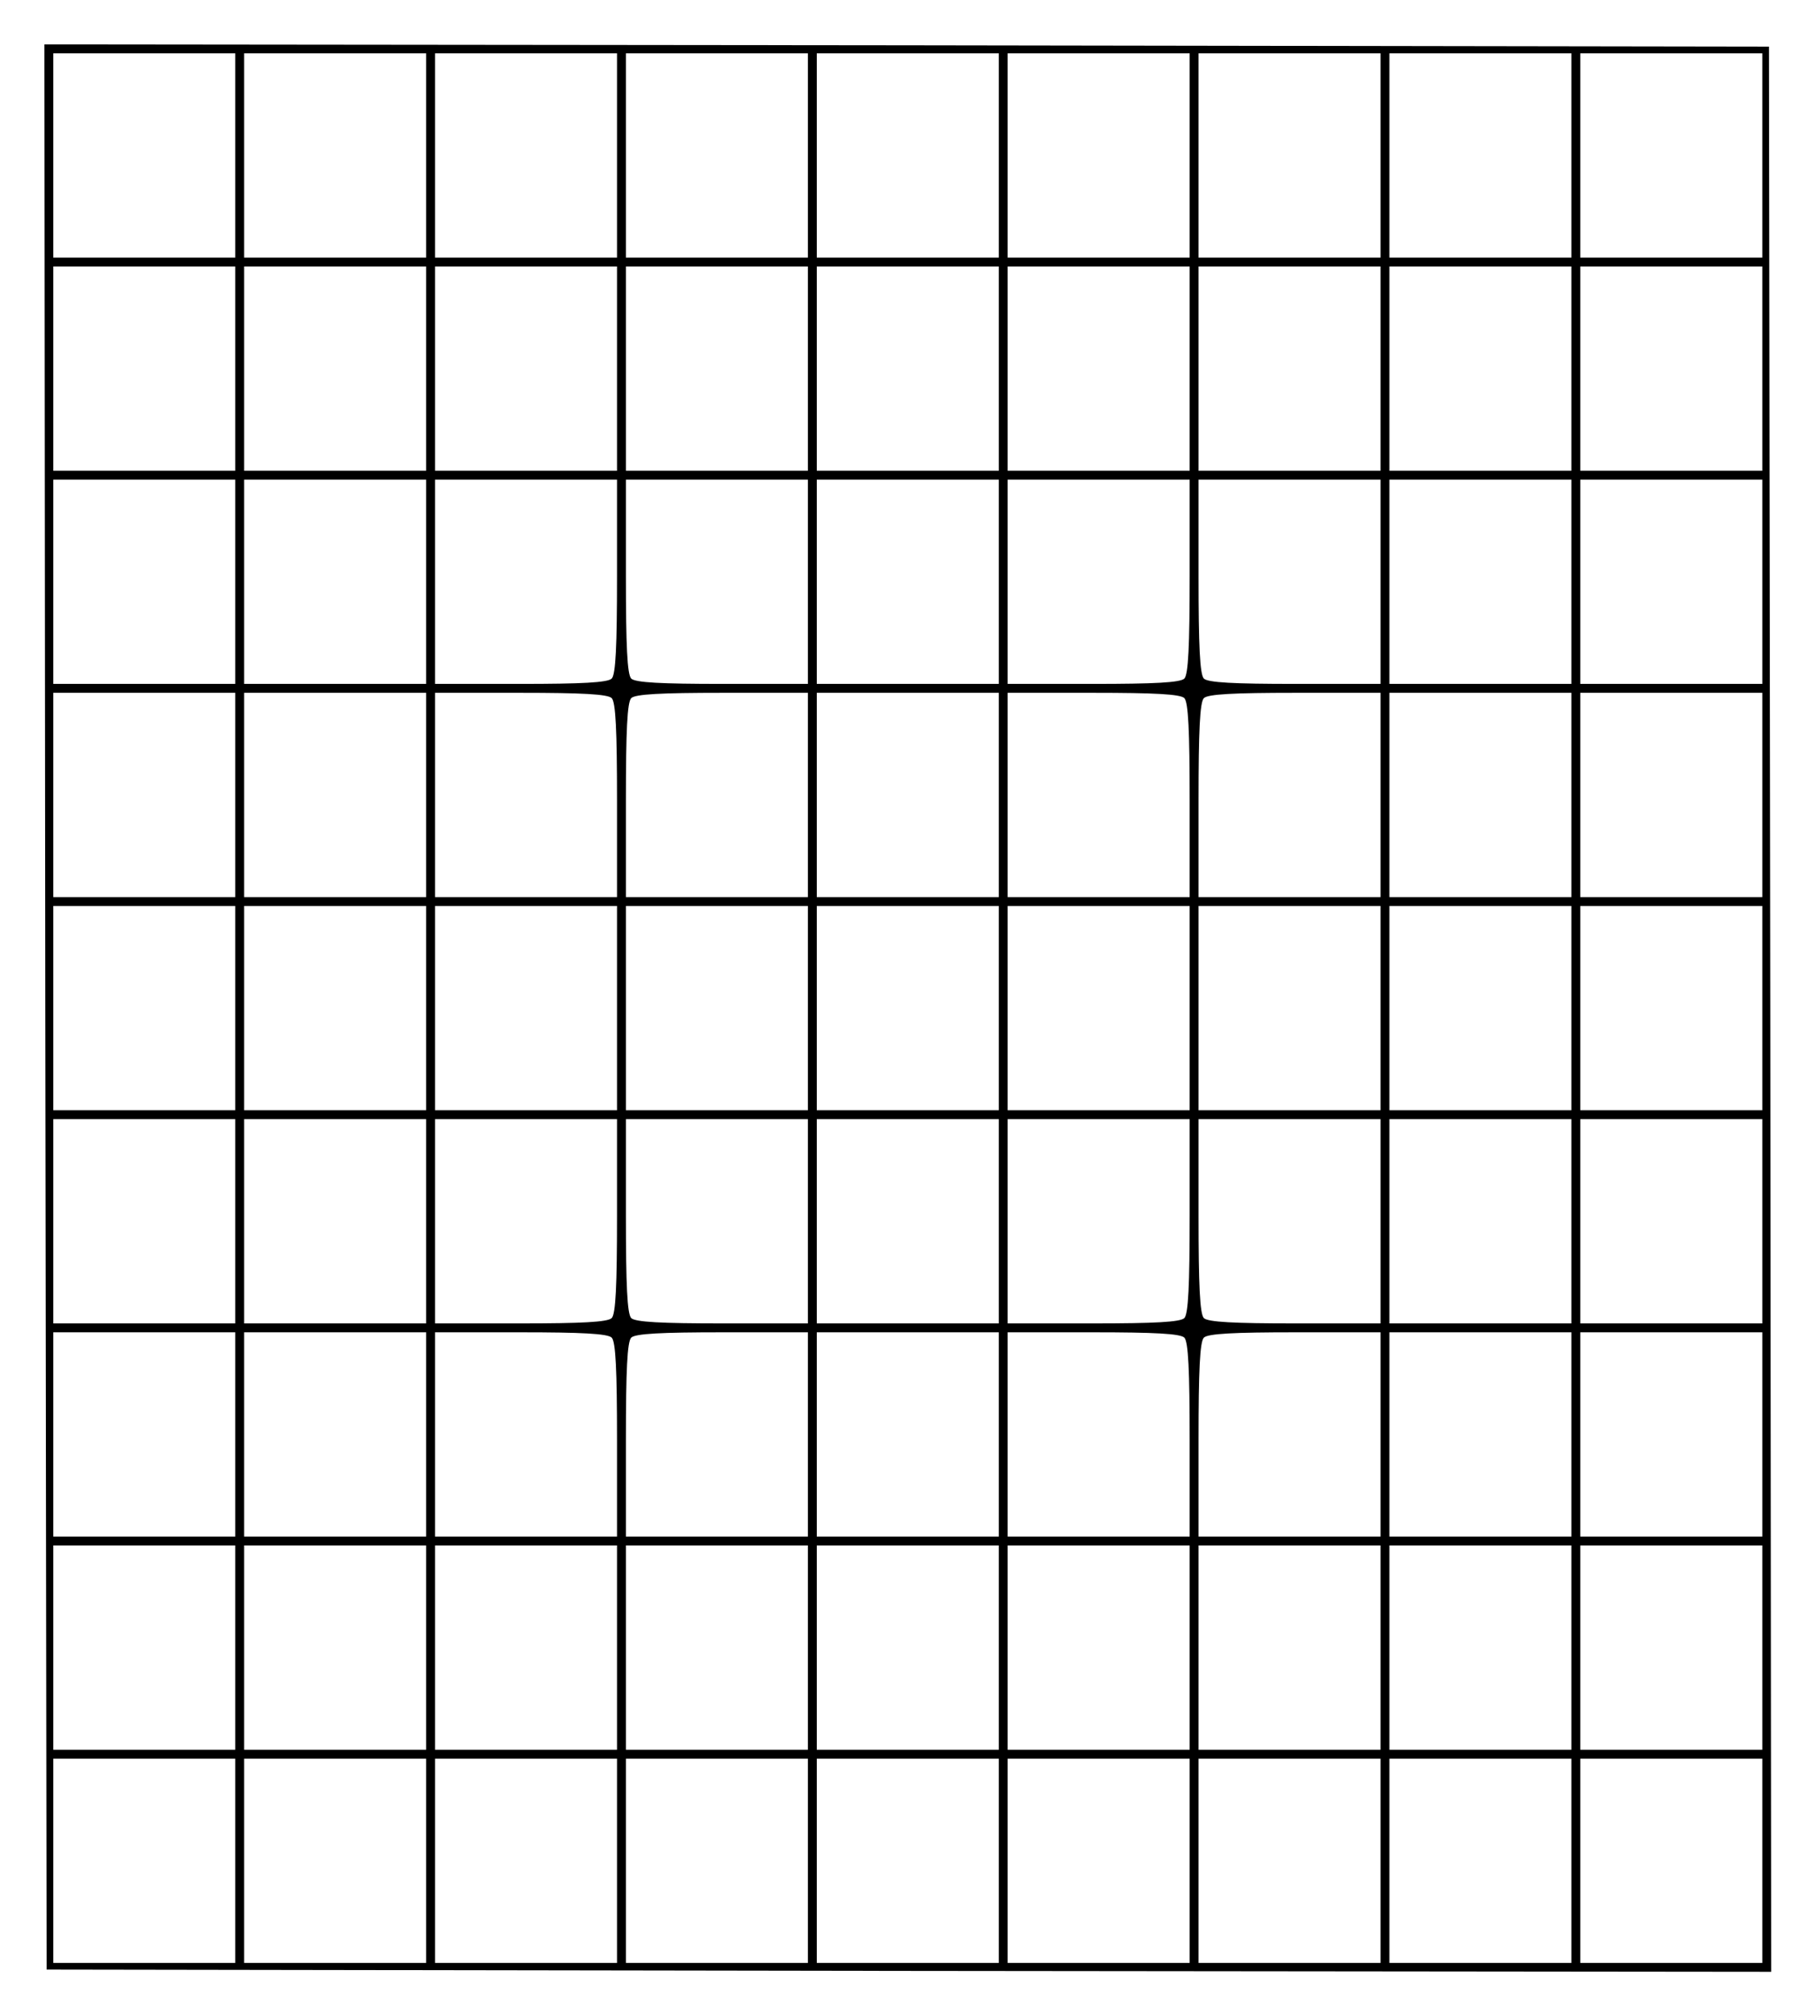 <?xml version="1.0" standalone="no"?>
<!DOCTYPE svg PUBLIC "-//W3C//DTD SVG 20010904//EN"
 "http://www.w3.org/TR/2001/REC-SVG-20010904/DTD/svg10.dtd">
<svg version="1.0" xmlns="http://www.w3.org/2000/svg"
 width="410pt" height="454pt" viewBox="0 0 410 454"
 preserveAspectRatio="xMidYMid meet">
<g transform="translate(0,454) scale(0.1,-0.1)"
fill="#000000" stroke="none">
<path d="M102 2273 l3 -2168 1943 -3 1942 -2 -2 2167 -3 2168 -1943 3 -1942 2
2 -2167z m428 1917 l0 -230 -205 0 -205 0 0 230 0 230 205 0 205 0 0 -230z
m430 0 l0 -230 -205 0 -205 0 0 230 0 230 205 0 205 0 0 -230z m430 0 l0 -230
-205 0 -205 0 0 230 0 230 205 0 205 0 0 -230z m430 0 l0 -230 -205 0 -205 0
0 230 0 230 205 0 205 0 0 -230z m430 0 l0 -230 -205 0 -205 0 0 230 0 230
205 0 205 0 0 -230z m430 0 l0 -230 -205 0 -205 0 0 230 0 230 205 0 205 0 0
-230z m430 0 l0 -230 -205 0 -205 0 0 230 0 230 205 0 205 0 0 -230z m430 0
l0 -230 -205 0 -205 0 0 230 0 230 205 0 205 0 0 -230z m430 0 l0 -230 -205 0
-205 0 0 230 0 230 205 0 205 0 0 -230z m-3440 -480 l0 -230 -205 0 -205 0 0
230 0 230 205 0 205 0 0 -230z m430 0 l0 -230 -205 0 -205 0 0 230 0 230 205
0 205 0 0 -230z m430 0 l0 -230 -205 0 -205 0 0 230 0 230 205 0 205 0 0 -230z
m430 0 l0 -230 -205 0 -205 0 0 230 0 230 205 0 205 0 0 -230z m430 0 l0 -230
-205 0 -205 0 0 230 0 230 205 0 205 0 0 -230z m430 0 l0 -230 -205 0 -205 0
0 230 0 230 205 0 205 0 0 -230z m430 0 l0 -230 -205 0 -205 0 0 230 0 230
205 0 205 0 0 -230z m430 0 l0 -230 -205 0 -205 0 0 230 0 230 205 0 205 0 0
-230z m430 0 l0 -230 -205 0 -205 0 0 230 0 230 205 0 205 0 0 -230z m-3440
-480 l0 -230 -205 0 -205 0 0 230 0 230 205 0 205 0 0 -230z m430 0 l0 -230
-205 0 -205 0 0 230 0 230 205 0 205 0 0 -230z m430 12 c0 -156 -3 -221 -12
-230 -9 -9 -68 -12 -205 -12 l-193 0 0 230 0 230 205 0 205 0 0 -218z m430
-12 l0 -230 -193 0 c-137 0 -196 3 -205 12 -9 9 -12 74 -12 230 l0 218 205 0
205 0 0 -230z m430 0 l0 -230 -205 0 -205 0 0 230 0 230 205 0 205 0 0 -230z
m430 12 c0 -156 -3 -221 -12 -230 -9 -9 -68 -12 -205 -12 l-193 0 0 230 0 230
205 0 205 0 0 -218z m430 -12 l0 -230 -193 0 c-137 0 -196 3 -205 12 -9 9 -12
74 -12 230 l0 218 205 0 205 0 0 -230z m430 0 l0 -230 -205 0 -205 0 0 230 0
230 205 0 205 0 0 -230z m430 0 l0 -230 -205 0 -205 0 0 230 0 230 205 0 205
0 0 -230z m-3440 -480 l0 -230 -205 0 -205 0 0 230 0 230 205 0 205 0 0 -230z
m430 0 l0 -230 -205 0 -205 0 0 230 0 230 205 0 205 0 0 -230z m418 218 c9 -9
12 -74 12 -230 l0 -218 -205 0 -205 0 0 230 0 230 193 0 c137 0 196 -3 205
-12z m442 -218 l0 -230 -205 0 -205 0 0 218 c0 156 3 221 12 230 9 9 68 12
205 12 l193 0 0 -230z m430 0 l0 -230 -205 0 -205 0 0 230 0 230 205 0 205 0
0 -230z m418 218 c9 -9 12 -74 12 -230 l0 -218 -205 0 -205 0 0 230 0 230 193
0 c137 0 196 -3 205 -12z m442 -218 l0 -230 -205 0 -205 0 0 218 c0 156 3 221
12 230 9 9 68 12 205 12 l193 0 0 -230z m430 0 l0 -230 -205 0 -205 0 0 230 0
230 205 0 205 0 0 -230z m430 0 l0 -230 -205 0 -205 0 0 230 0 230 205 0 205
0 0 -230z m-3440 -480 l0 -230 -205 0 -205 0 0 230 0 230 205 0 205 0 0 -230z
m430 0 l0 -230 -205 0 -205 0 0 230 0 230 205 0 205 0 0 -230z m430 0 l0 -230
-205 0 -205 0 0 230 0 230 205 0 205 0 0 -230z m430 0 l0 -230 -205 0 -205 0
0 230 0 230 205 0 205 0 0 -230z m430 0 l0 -230 -205 0 -205 0 0 230 0 230
205 0 205 0 0 -230z m430 0 l0 -230 -205 0 -205 0 0 230 0 230 205 0 205 0 0
-230z m430 0 l0 -230 -205 0 -205 0 0 230 0 230 205 0 205 0 0 -230z m430 0
l0 -230 -205 0 -205 0 0 230 0 230 205 0 205 0 0 -230z m430 0 l0 -230 -205 0
-205 0 0 230 0 230 205 0 205 0 0 -230z m-3440 -480 l0 -230 -205 0 -205 0 0
230 0 230 205 0 205 0 0 -230z m430 0 l0 -230 -205 0 -205 0 0 230 0 230 205
0 205 0 0 -230z m430 12 c0 -156 -3 -221 -12 -230 -9 -9 -68 -12 -205 -12
l-193 0 0 230 0 230 205 0 205 0 0 -218z m430 -12 l0 -230 -193 0 c-137 0
-196 3 -205 12 -9 9 -12 74 -12 230 l0 218 205 0 205 0 0 -230z m430 0 l0
-230 -205 0 -205 0 0 230 0 230 205 0 205 0 0 -230z m430 12 c0 -156 -3 -221
-12 -230 -9 -9 -68 -12 -205 -12 l-193 0 0 230 0 230 205 0 205 0 0 -218z
m430 -12 l0 -230 -193 0 c-137 0 -196 3 -205 12 -9 9 -12 74 -12 230 l0 218
205 0 205 0 0 -230z m430 0 l0 -230 -205 0 -205 0 0 230 0 230 205 0 205 0 0
-230z m430 0 l0 -230 -205 0 -205 0 0 230 0 230 205 0 205 0 0 -230z m-3440
-480 l0 -230 -205 0 -205 0 0 230 0 230 205 0 205 0 0 -230z m430 0 l0 -230
-205 0 -205 0 0 230 0 230 205 0 205 0 0 -230z m418 218 c9 -9 12 -74 12 -230
l0 -218 -205 0 -205 0 0 230 0 230 193 0 c137 0 196 -3 205 -12z m442 -218 l0
-230 -205 0 -205 0 0 218 c0 156 3 221 12 230 9 9 68 12 205 12 l193 0 0 -230z
m430 0 l0 -230 -205 0 -205 0 0 230 0 230 205 0 205 0 0 -230z m418 218 c9 -9
12 -74 12 -230 l0 -218 -205 0 -205 0 0 230 0 230 193 0 c137 0 196 -3 205
-12z m442 -218 l0 -230 -205 0 -205 0 0 218 c0 156 3 221 12 230 9 9 68 12
205 12 l193 0 0 -230z m430 0 l0 -230 -205 0 -205 0 0 230 0 230 205 0 205 0
0 -230z m430 0 l0 -230 -205 0 -205 0 0 230 0 230 205 0 205 0 0 -230z m-3440
-480 l0 -230 -205 0 -205 0 0 230 0 230 205 0 205 0 0 -230z m430 0 l0 -230
-205 0 -205 0 0 230 0 230 205 0 205 0 0 -230z m430 0 l0 -230 -205 0 -205 0
0 230 0 230 205 0 205 0 0 -230z m430 0 l0 -230 -205 0 -205 0 0 230 0 230
205 0 205 0 0 -230z m430 0 l0 -230 -205 0 -205 0 0 230 0 230 205 0 205 0 0
-230z m430 0 l0 -230 -205 0 -205 0 0 230 0 230 205 0 205 0 0 -230z m430 0
l0 -230 -205 0 -205 0 0 230 0 230 205 0 205 0 0 -230z m430 0 l0 -230 -205 0
-205 0 0 230 0 230 205 0 205 0 0 -230z m430 0 l0 -230 -205 0 -205 0 0 230 0
230 205 0 205 0 0 -230z m-3440 -480 l0 -230 -205 0 -205 0 0 230 0 230 205 0
205 0 0 -230z m430 0 l0 -230 -205 0 -205 0 0 230 0 230 205 0 205 0 0 -230z
m430 0 l0 -230 -205 0 -205 0 0 230 0 230 205 0 205 0 0 -230z m430 0 l0 -230
-205 0 -205 0 0 230 0 230 205 0 205 0 0 -230z m430 0 l0 -230 -205 0 -205 0
0 230 0 230 205 0 205 0 0 -230z m430 0 l0 -230 -205 0 -205 0 0 230 0 230
205 0 205 0 0 -230z m430 0 l0 -230 -205 0 -205 0 0 230 0 230 205 0 205 0 0
-230z m430 0 l0 -230 -205 0 -205 0 0 230 0 230 205 0 205 0 0 -230z m430 0
l0 -230 -205 0 -205 0 0 230 0 230 205 0 205 0 0 -230z"/>
</g>
</svg>
